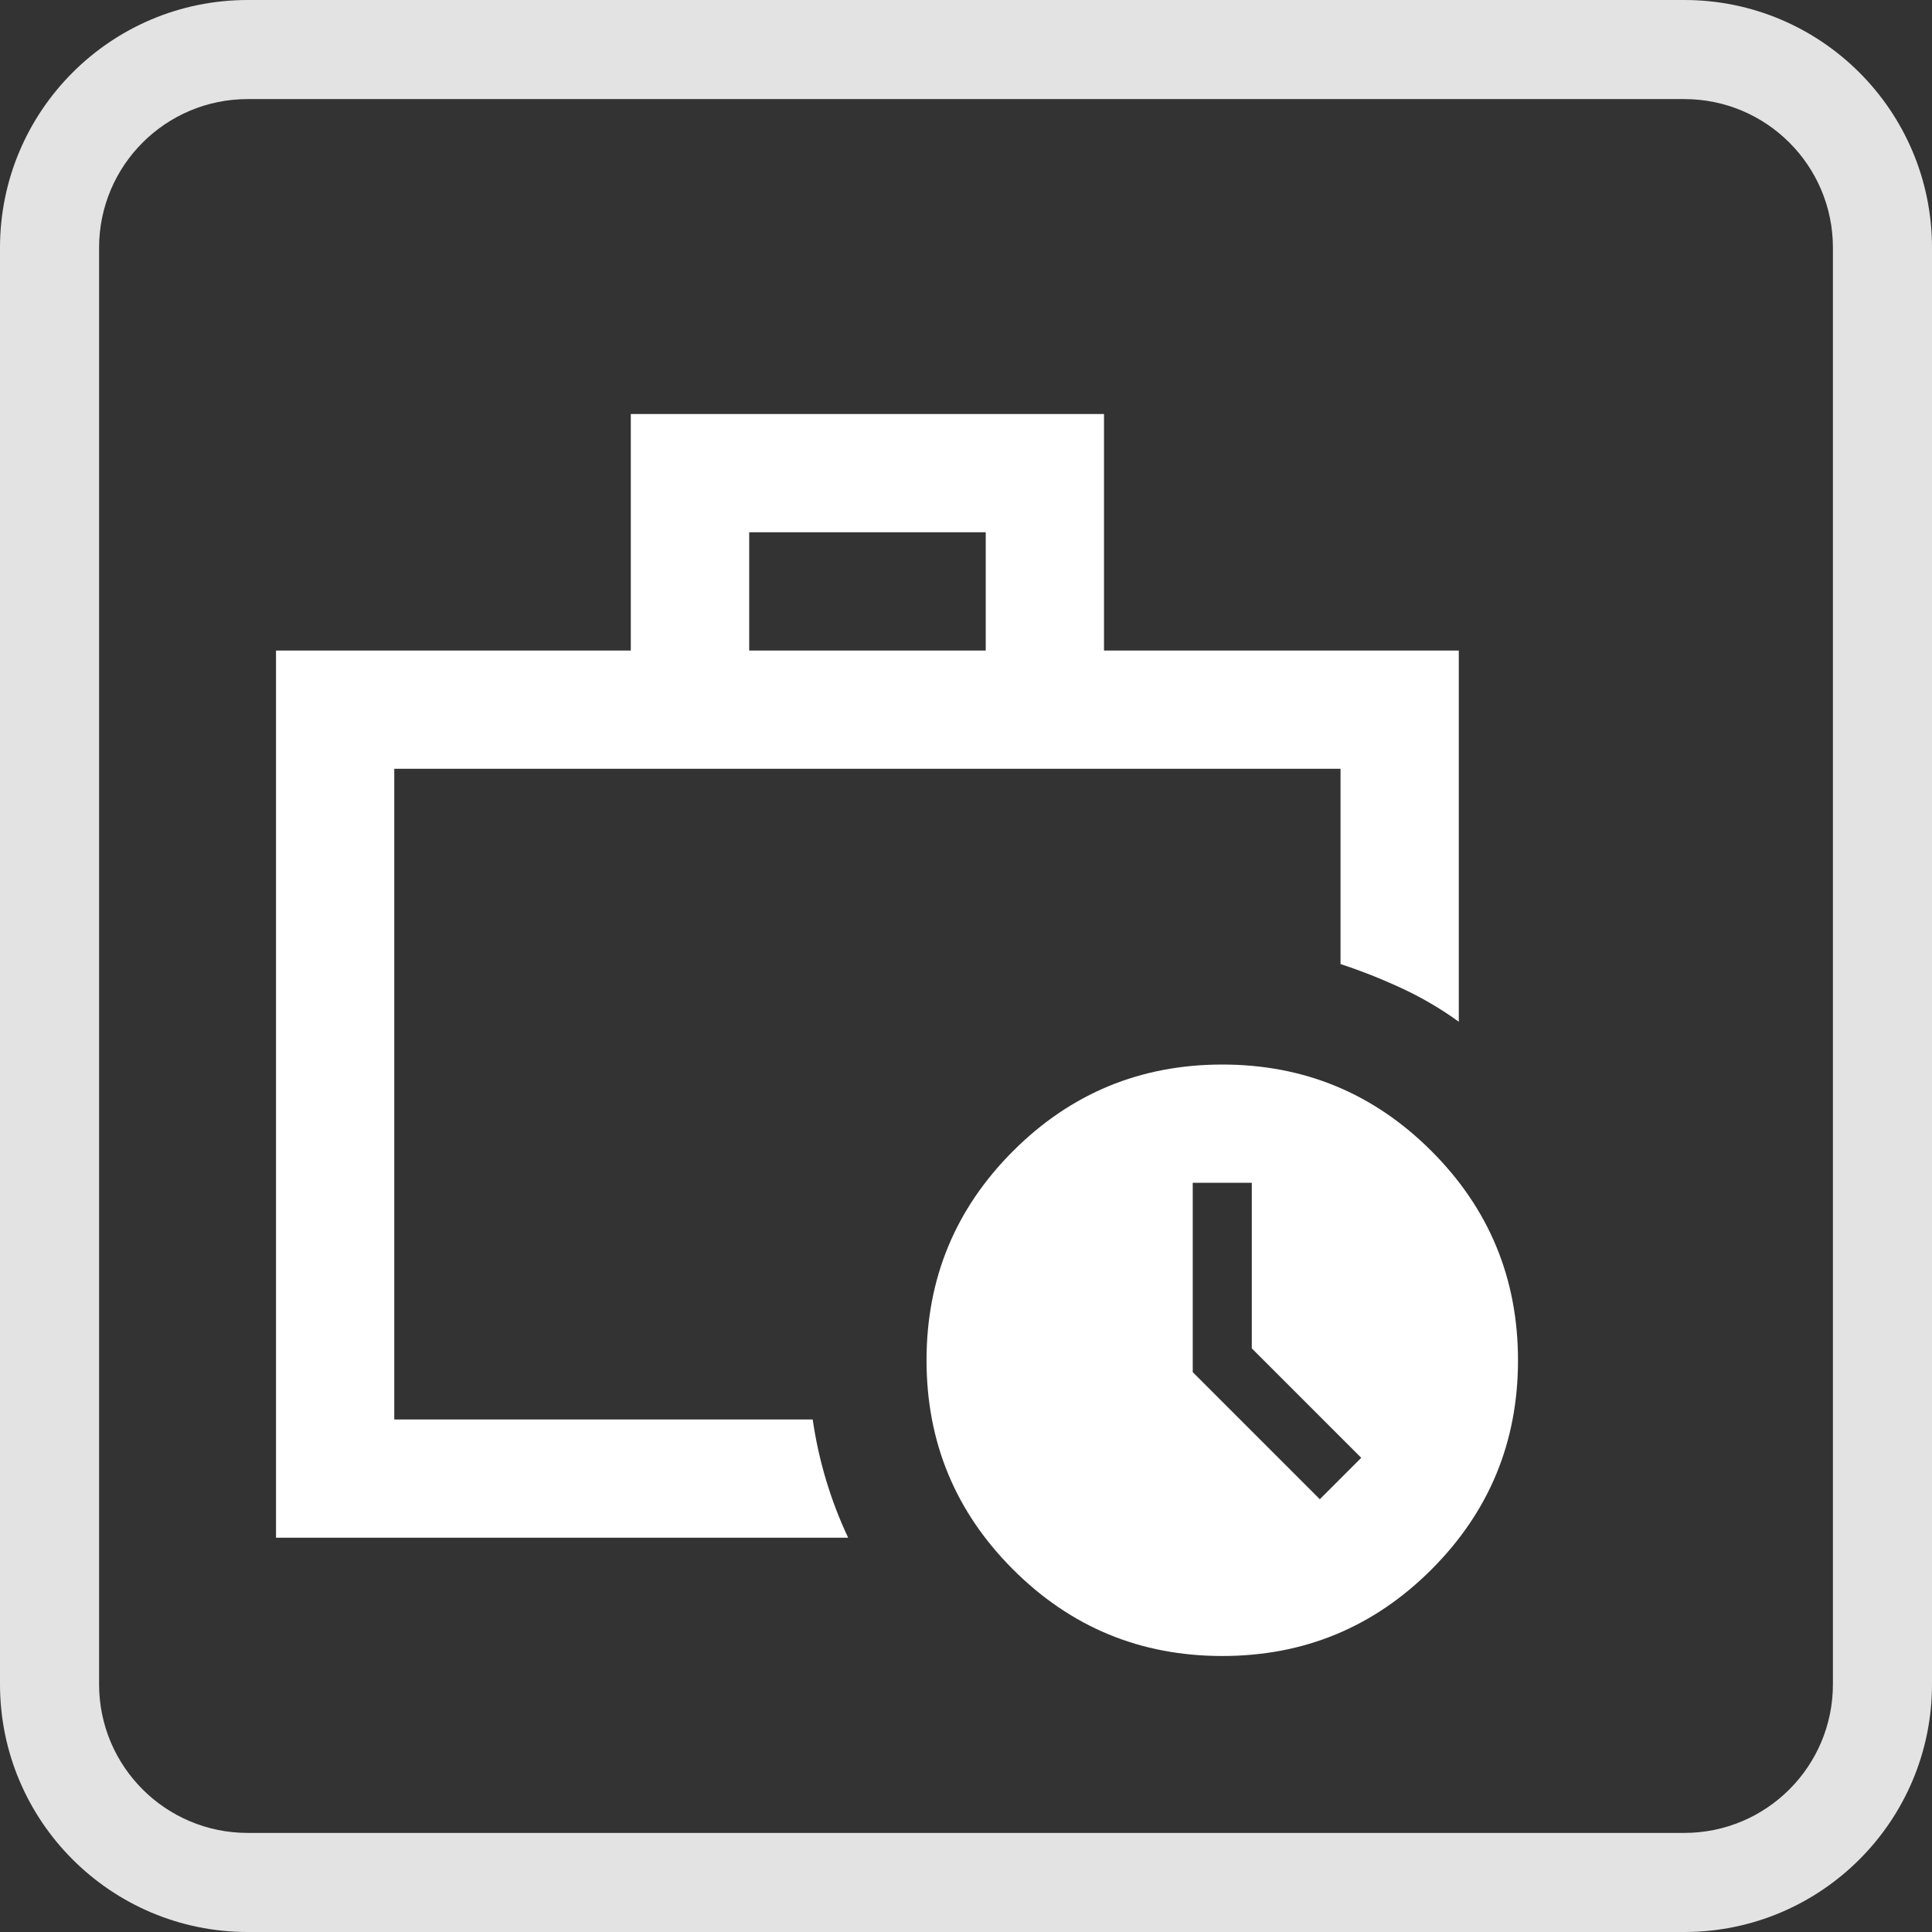 <svg width="14" height="14" viewBox="0 0 14 14" fill="none" xmlns="http://www.w3.org/2000/svg">
<rect x="0" y="0" width="14" height="14" fill="#333333" stroke="none"/>
<path fill-rule="evenodd" clip-rule="evenodd" d="M12.205 0.718H1.795C1.2 0.718 0.718 1.2 0.718 1.795V12.205C0.718 12.8 1.2 13.282 1.795 13.282H12.205C12.8 13.282 13.282 12.8 13.282 12.205V1.795C13.282 1.2 12.8 0.718 12.205 0.718ZM1.795 0C0.804 0 0 0.804 0 1.795V12.205C0 13.196 0.804 14 1.795 14H12.205C13.196 14 14 13.196 14 12.205V1.795C14 0.804 13.196 0 12.205 0H1.795Z" fill="#E3E3E3"/>
<path d="M2 11.143V4.714H4.571V3H8V4.714H10.571V7.404C10.443 7.311 10.305 7.23 10.159 7.162C10.012 7.094 9.864 7.035 9.714 6.986V5.571H2.857V10.286H5.889C5.911 10.436 5.943 10.582 5.986 10.725C6.029 10.868 6.082 11.007 6.146 11.143H2ZM5.429 4.714H7.143V3.857H5.429V4.714ZM8.857 12C8.264 12 7.759 11.791 7.341 11.373C6.923 10.955 6.714 10.45 6.714 9.857C6.714 9.264 6.923 8.759 7.341 8.341C7.759 7.923 8.265 7.714 8.857 7.714C9.45 7.714 9.955 7.923 10.373 8.341C10.791 8.759 11 9.265 11 9.857C11 10.45 10.791 10.955 10.373 11.373C9.955 11.791 9.45 12 8.857 12ZM9.071 9.771V8.571H8.643V9.943L9.564 10.864L9.864 10.564L9.071 9.771Z" fill="white"/>
</svg>
